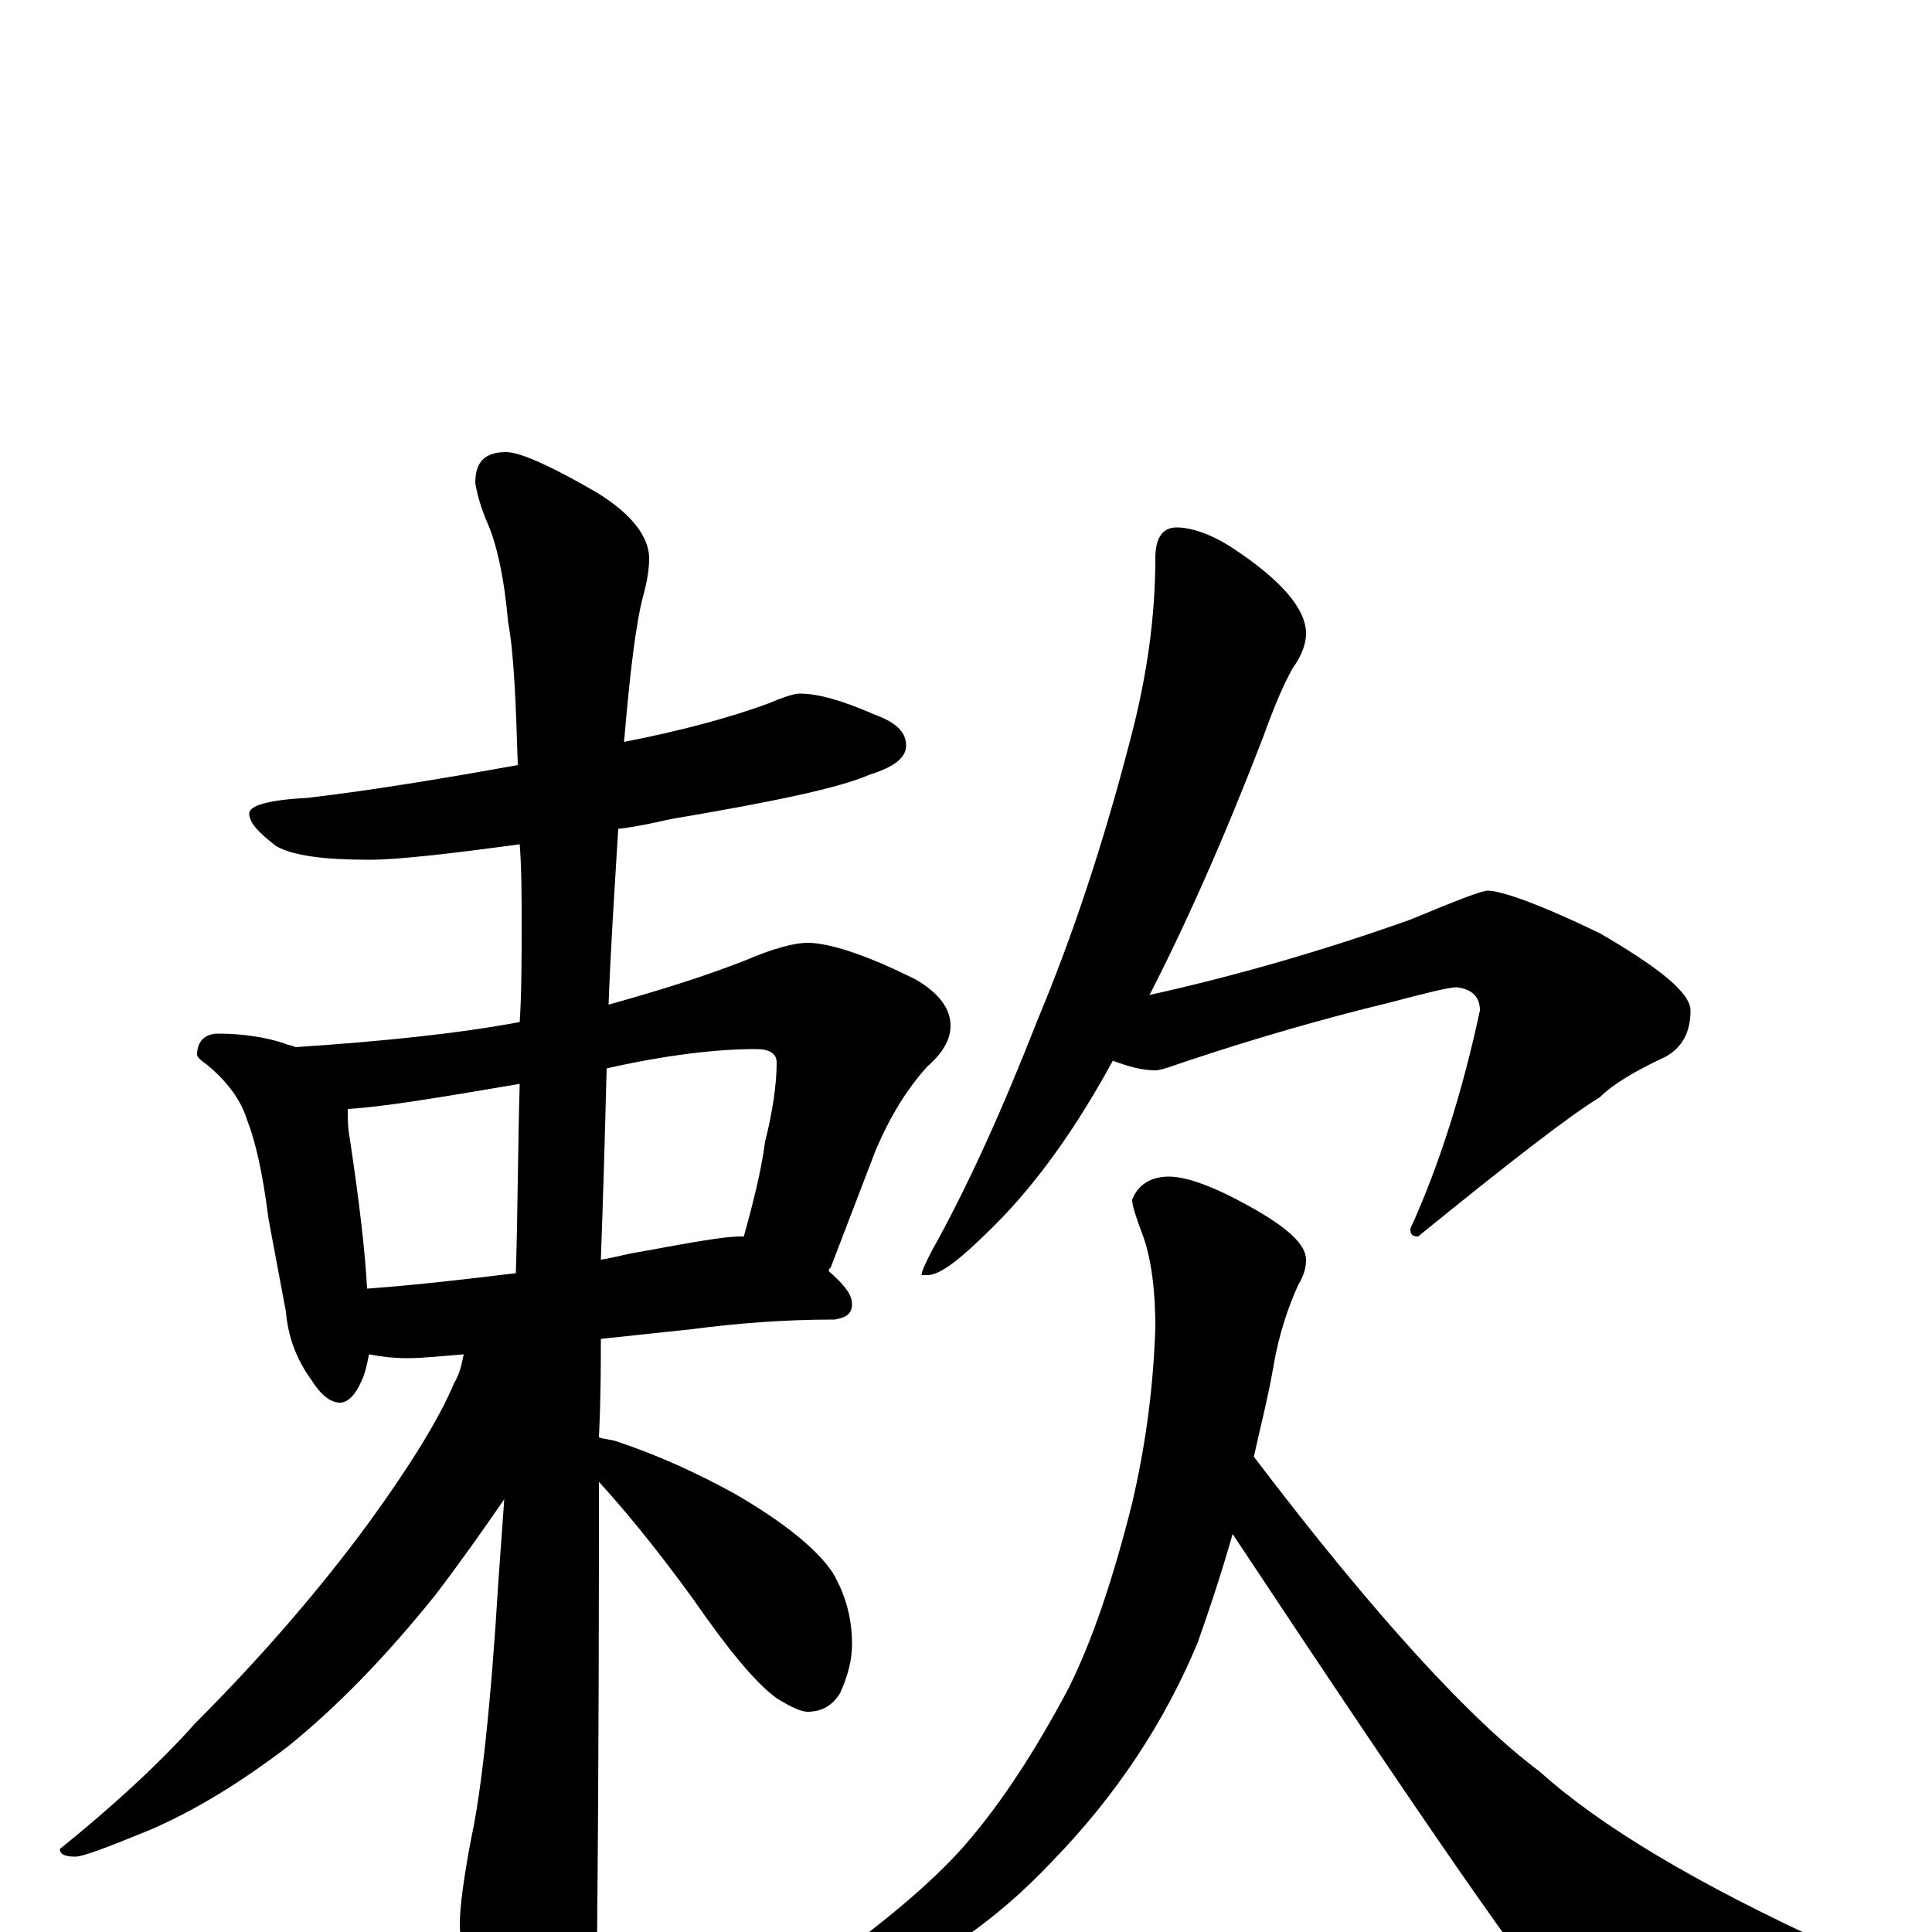 <?xml version="1.0" encoding="utf-8" ?>
<!DOCTYPE svg PUBLIC "-//W3C//DTD SVG 1.1//EN" "http://www.w3.org/Graphics/SVG/1.1/DTD/svg11.dtd">
<svg version="1.1" id="Layer_1" xmlns="http://www.w3.org/2000/svg" xmlns:xlink="http://www.w3.org/1999/xlink" x="0px" y="145px" width="1000px" height="1000px" viewBox="0 0 1000 1000" enable-background="new 0 0 1000 1000" xml:space="preserve">
<g id="Layer_1">
<path id="glyph" transform="matrix(1 0 0 -1 0 1000)" d="M414,641C424,641 437,637 453,630C464,626 469,621 469,614C469,608 463,603 450,599C434,592 400,585 347,576C338,574 329,572 320,571C318,538 316,508 315,480C340,487 363,494 386,503C400,509 411,512 418,512C429,512 448,506 474,493C486,486 492,478 492,469C492,462 488,455 480,448C470,437 461,423 453,404l-23,-60C429,343 429,343 429,342C437,335 441,330 441,325C441,320 438,318 432,317C405,317 381,315 358,312l-47,-5C311,294 311,277 310,256C313,255 316,255 319,254C340,247 360,238 380,227C406,212 423,198 431,186C438,174 441,162 441,149C441,141 439,133 435,124C431,117 425,114 418,114C415,114 410,116 402,121C391,129 377,146 359,172C338,201 321,221 310,233C310,177 310,97 309,-7C309,-22 304,-39 295,-57C288,-71 281,-78 273,-78C269,-78 263,-70 255,-54C244,-28 238,-9 238,4C238,13 240,28 244,49C249,72 254,116 258,182C259,196 260,210 261,224C250,208 238,191 225,174C200,143 175,117 149,96C124,77 101,63 78,53C56,44 43,39 39,39C34,39 31,40 31,43C62,68 85,90 101,108C136,143 166,178 191,212C212,241 227,265 235,284C238,289 239,294 240,299C228,298 218,297 211,297C203,297 196,298 191,299C190,294 189,289 187,285C184,278 180,274 176,274C171,274 166,278 161,286C153,297 149,309 148,321l-9,48C136,393 132,410 128,420C125,430 118,440 107,449C104,451 102,453 102,454C102,461 106,465 113,465C126,465 138,463 147,460C149,459 151,459 153,458C198,461 237,465 269,471C270,487 270,504 270,521C270,536 270,550 269,563C232,558 206,555 191,555C168,555 152,557 143,562C134,569 129,574 129,579C129,583 139,586 159,587C193,591 229,597 268,604C267,637 266,662 263,678C261,701 257,719 252,730C249,737 247,744 246,750C246,761 251,766 262,766C269,766 285,759 309,745C327,734 336,722 336,711C336,706 335,699 333,692C329,677 326,651 323,616C354,622 379,629 398,636C405,639 411,641 414,641M190,333C217,335 242,338 267,341C268,372 268,405 269,439C228,432 198,427 180,426C180,421 180,416 181,411C186,378 189,352 190,333M314,447C313,408 312,375 311,348C318,349 324,351 331,352C358,357 375,360 383,360C384,360 384,360 385,360C390,378 394,394 396,409C400,425 402,439 402,450C402,455 398,457 391,457C371,457 345,454 314,447M609,727C616,727 626,724 637,717C663,700 676,685 676,672C676,667 674,661 669,654C664,645 659,633 654,619C634,567 614,522 595,485C640,495 685,508 730,524C754,534 767,539 770,539C777,539 797,532 828,517C859,499 875,486 875,477C875,466 871,458 862,453C847,446 835,439 828,432C813,423 782,399 734,360C731,360 730,361 730,364C745,397 757,435 766,477C766,484 762,488 754,489C750,489 738,486 719,481C686,473 651,463 615,451C606,448 601,446 598,446C591,446 584,448 576,451C558,418 538,389 515,366C498,349 487,340 480,340l-3,0C477,342 479,346 482,352C501,386 519,426 537,472C555,515 571,563 585,617C594,651 598,682 598,711C598,722 602,727 609,727M605,391C614,391 628,386 646,376C666,365 676,356 676,348C676,344 675,340 672,335C667,324 662,310 659,292C656,275 652,260 649,246C712,163 762,109 797,83C828,55 878,25 948,-7C959,-13 965,-17 965,-19C965,-23 957,-26 942,-29C907,-38 875,-43 848,-43C826,-43 811,-39 803,-32C795,-27 740,52 638,206C632,185 626,167 620,150C603,109 578,71 545,37C514,4 480,-19 442,-31C428,-35 417,-38 410,-40C402,-42 399,-41 400,-36C405,-31 414,-25 427,-17C462,8 487,30 502,48C519,68 536,94 553,126C565,150 576,182 586,222C593,252 597,282 598,313C598,332 596,349 591,362C588,370 586,376 586,379C589,387 596,391 605,391z"/>
</g>
</svg>

